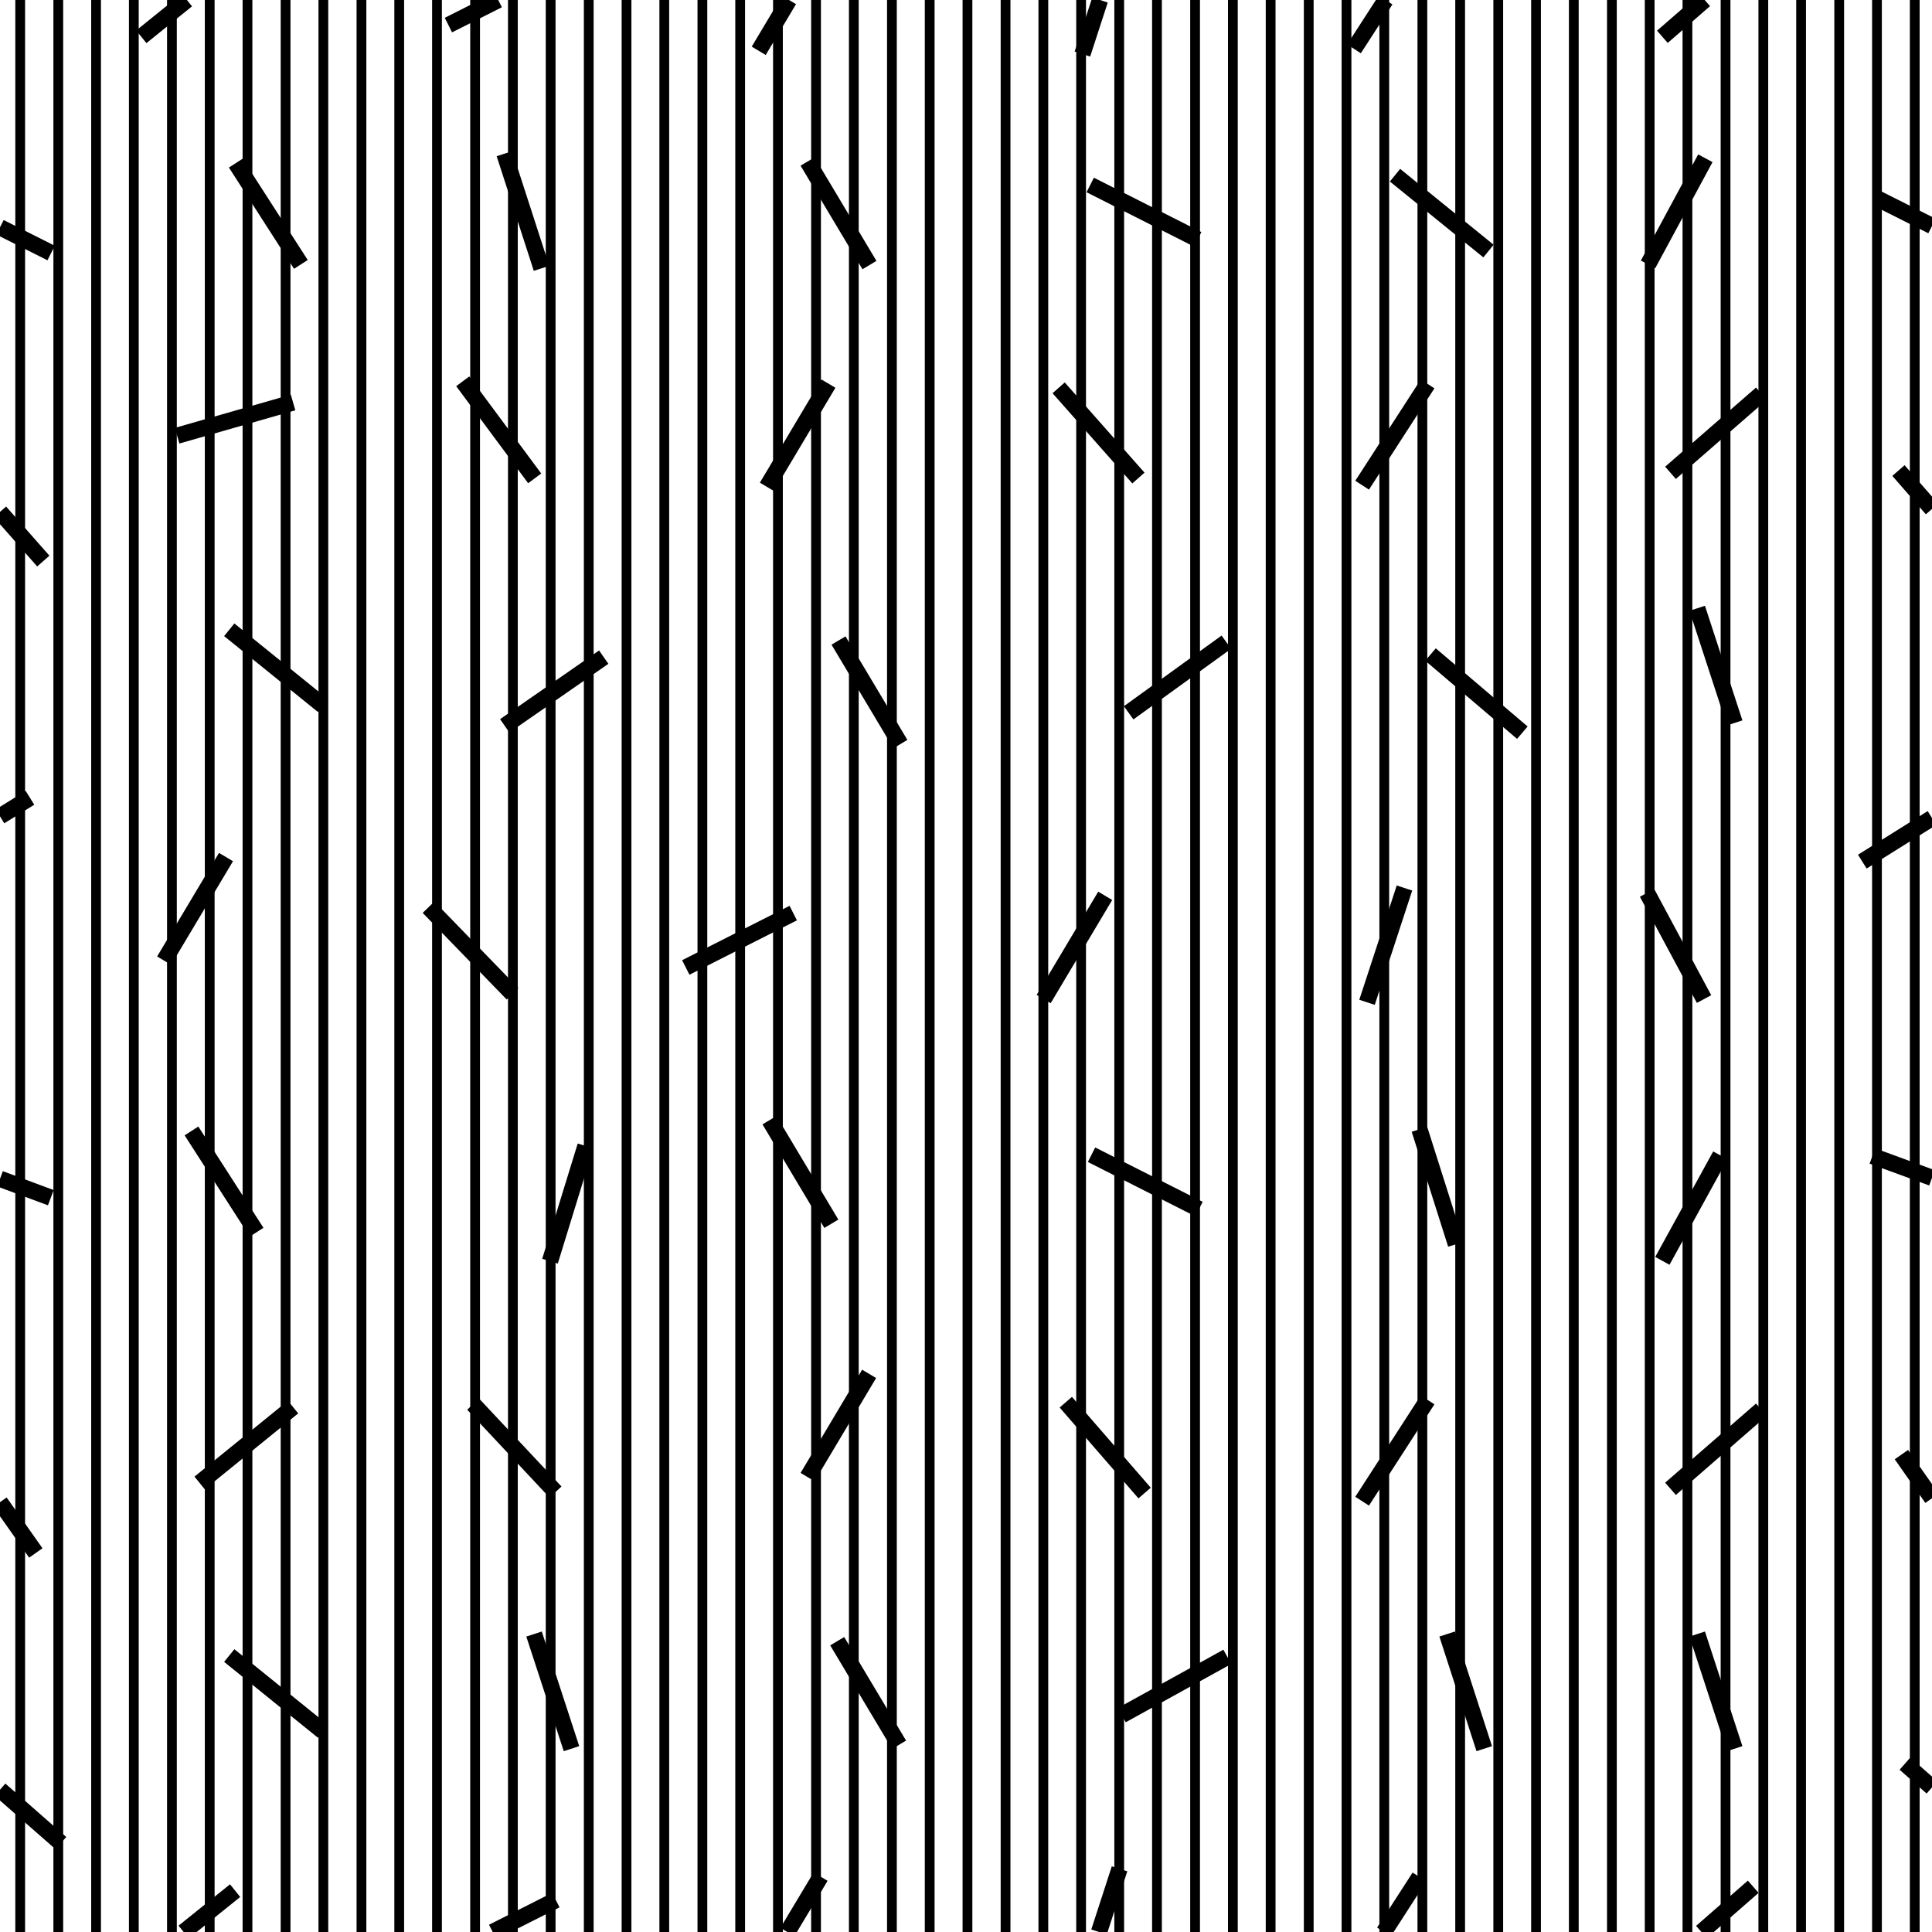 <svg xmlns="http://www.w3.org/2000/svg" xml:space="preserve" width="59.33" height="59.33" viewBox="2 -61.33 59.33 59.33"><path d="M2-61.33h59.33V-2H2z" style="fill:none"/><path d="m25.3-59.77.93-1.56M43.58-59.83l.97-1.5M6.34-60.2l1.4-1.13M35.24-59.67l.54-1.66M54.35-61.33l-1.3 1.13M15.77-60.56l1.53-.77M27.2-3.7 26.18-2M45.59-3.69 44.5-2M9.22-3.27 7.64-2M36.38-3.94 35.75-2M55.84-3.39 54.25-2M19.07-2.98 17.13-2M26.8-56.37l1.9 3.18M9.24-56.32l2 3.11M44.84-55.95l2.87 2.33M18.63-53.09l-1.14-3.52M52.61-53.21l1.76-3.26M3.57-53.56 2-54.35M38.78-53.98l-3.3-1.67M27.44-49.55l-1.89 3.17M45.84-49.54l-2.01 3.11M7.44-47.95 11-48.97M34.51-49.42l2.45 2.77M2-45.61l1.33 1.51M56.09-49.24l-2.79 2.43M16.21-49.62l2.21 2.98M35.94-33.82l-1.89 3.17M54.33-30.65l-1.75-3.26M17.74-30.81l-2.58-2.66M45.13-34.06l-1.15 3.51M26.36-33.29l-3.3 1.67M8.94-35.01l-1.9 3.18M27.75-41.66l1.9 3.18M9.04-41.99l2.88 2.33M20.54-41.15l-3.04 2.11M45.93-41.23l2.82 2.4M55.27-39.13l-1.15-3.52M2-36.26l.92-.57M39.66-41.61l-3 2.17M27.53-23.75l-1.9-3.18M9.88-23.49l-2-3.11M45.59-26.65l1.12 3.53M19.98-26.14l-1.09 3.54M54.83-25.85l-1.78 3.24M3.56-24.55 2-25.13M38.82-24.2l-3.3-1.67M26.8-15.97l1.89-3.17M2-15.2l1.1 1.56M43.83-15.23l2.01-3.11M11-18.12l-2.87 2.33M37.15-15.48l-2.42-2.79M56.09-18.04l-2.79 2.43M19.06-15.51l-2.53-2.7M29.61-7.75l-1.9-3.18M9.04-10.49l2.88 2.33M19.55-7.63l-1.15-3.52M47.58-7.63l-1.14-3.52M55.27-7.63l-1.15-3.52M3.87-4.73 2-6.37M39.69-10.45l-3.24 1.79M59.68-55.22l1.65.83M60.3-46.88l1.03 1.18M59.19-34.87l2.14-1.34M59.5-25.83l1.83.67M60.39-16.66l.94 1.34M60.5-7.17l.83.73" style="fill:none;stroke:#000;stroke-width:.5"/><path d="M2.62-61.33V-2M3.79-61.33V-2M4.95-61.33V-2M6.11-61.33V-2M7.28-61.33V-2M8.44-61.33V-2M9.6-61.33V-2M10.77-61.33V-2M11.93-61.33V-2M13.1-61.33V-2M14.26-61.33V-2M15.42-61.33V-2M16.59-61.33V-2M17.75-61.33V-2M18.91-61.33V-2M20.08-61.33V-2M21.24-61.33V-2M22.4-61.33V-2M23.57-61.33V-2M24.73-61.33V-2M25.89-61.33V-2M27.06-61.33V-2M28.22-61.33V-2M29.39-61.33V-2M30.55-61.33V-2M31.71-61.33V-2M32.88-61.33V-2M34.04-61.33V-2M35.2-61.33V-2M36.37-61.33V-2M37.53-61.33V-2M38.7-61.33V-2M39.86-61.33V-2M41.02-61.33V-2M42.19-61.33V-2M43.35-61.33V-2M44.51-61.33V-2M45.68-61.33V-2M46.84-61.33V-2M48.01-61.33V-2M49.17-61.33V-2M50.33-61.33V-2M51.5-61.33V-2M52.66-61.33V-2M53.82-61.33V-2M54.99-61.33V-2M56.15-61.33V-2M57.31-61.33V-2M58.48-61.33V-2M59.64-61.33V-2M60.8-61.33V-2" style="fill:none;stroke:#000;stroke-width:.3"/></svg>